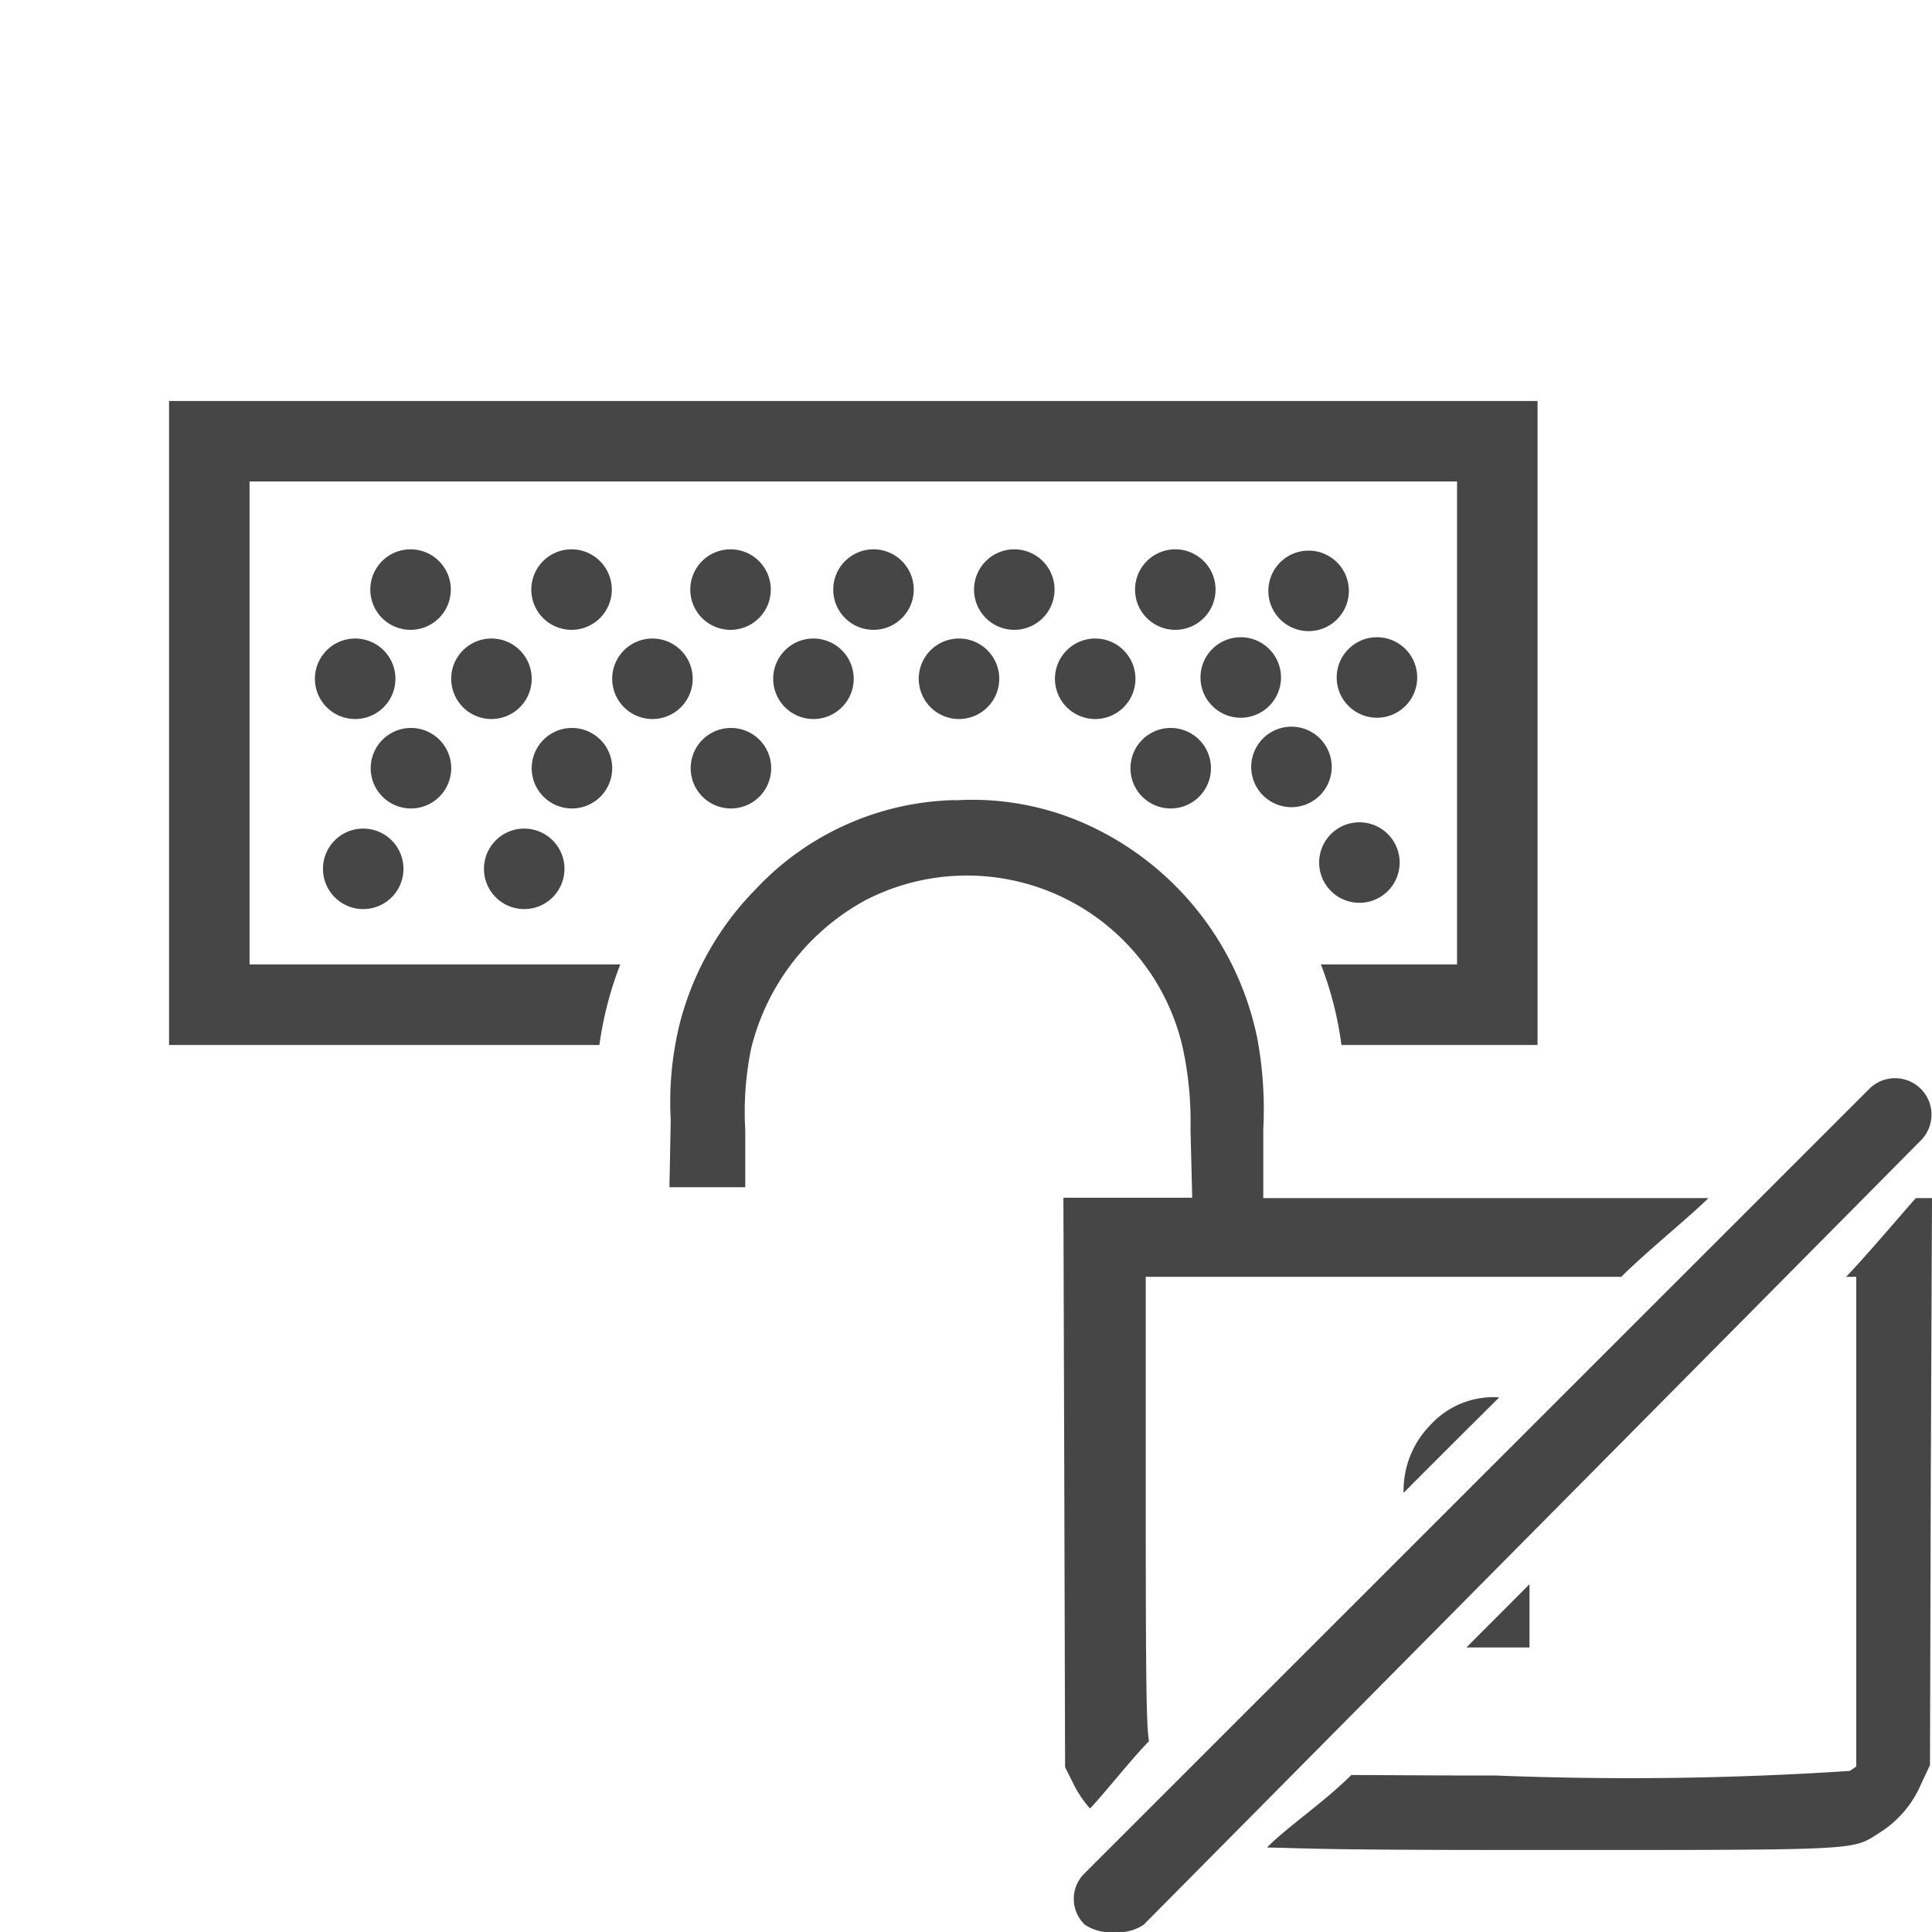 <svg id="Artwork" xmlns="http://www.w3.org/2000/svg" viewBox="0 0 24 24">
  <g id="g917">
    <path id="rect828-1" d="M2.1,4.981v8H7.446a4.432,4.432,0,0,1,.259-1H3.1v-6h15v6H16.409a4.372,4.372,0,0,1,.255,1H19.1v-8Z" class="aw-theme-iconOutline" fill="#464646"/>
    <path id="path843-8-9-53" d="M6.605,9.543a.5.5,0,1,0,.5-.5A.5.5,0,0,0,6.605,9.543Z" class="aw-theme-iconOutline" fill="#464646"/>
    <path id="path841-5-6-1" d="M5.105,9.043a.5.5,0,1,1-.5.5A.5.5,0,0,1,5.105,9.043Z" class="aw-theme-iconOutline" fill="#464646"/>
    <path id="path839-1-2-8" d="M8.105,7.932a.5.5,0,1,1-.5.5A.5.5,0,0,1,8.105,7.932Z" class="aw-theme-iconOutline" fill="#464646"/>
    <path id="path837-1-2-26" d="M6.105,7.932a.5.5,0,1,1-.5.5A.5.5,0,0,1,6.105,7.932Z" class="aw-theme-iconOutline" fill="#464646"/>
    <path id="path839-2-4-1-9" d="M10.105,7.932a.5.5,0,1,1-.5.5A.5.5,0,0,1,10.105,7.932Z" class="aw-theme-iconOutline" fill="#464646"/>
    <path id="path843-3-3-5-7" d="M8.58,9.543a.5.5,0,1,0,.5-.5A.5.5,0,0,0,8.58,9.543Z" class="aw-theme-iconOutline" fill="#464646"/>
    <path id="path837-1-2-2-5" d="M4.412,7.932a.5.5,0,1,1-.5.5A.5.5,0,0,1,4.412,7.932Z" class="aw-theme-iconOutline" fill="#464646"/>
    <path id="path843-8-9-53-0" d="M14.043,9.543a.5.5,0,1,0,.5-.5A.5.5,0,0,0,14.043,9.543Z" class="aw-theme-iconOutline" fill="#464646"/>
    <path id="path837-1-2-26-1" d="M13.605,7.932a.5.5,0,1,1-.5.5A.5.5,0,0,1,13.605,7.932Z" class="aw-theme-iconOutline" fill="#464646"/>
    <path id="path837-1-2-2-5-5" d="M11.913,7.932a.5.5,0,1,1-.5.5A.5.5,0,0,1,11.913,7.932Z" class="aw-theme-iconOutline" fill="#464646"/>
    <path id="path843-8-9-53-2" d="M6.6,7.324a.5.5,0,1,0,.5-.5A.5.5,0,0,0,6.6,7.324Z" class="aw-theme-iconOutline" fill="#464646"/>
    <path id="path841-5-6-1-0" d="M5.1,6.824a.5.5,0,1,1-.5.5A.5.5,0,0,1,5.1,6.824Z" class="aw-theme-iconOutline" fill="#464646"/>
    <path id="path843-3-3-5-7-9" d="M8.575,7.324a.5.5,0,1,0,.5-.5A.5.5,0,0,0,8.575,7.324Z" class="aw-theme-iconOutline" fill="#464646"/>
    <path id="path839-2-4-2-6-9-2" d="M10.851,6.824a.5.5,0,1,1-.5.5A.5.5,0,0,1,10.851,6.824Z" class="aw-theme-iconOutline" fill="#464646"/>
    <path id="path843-8-9-53-0-4" d="M14.1,7.324a.5.5,0,1,0,.5-.5A.5.5,0,0,0,14.1,7.324Z" class="aw-theme-iconOutline" fill="#464646"/>
    <path id="path841-5-6-1-6-5" d="M12.6,6.824a.5.5,0,1,1-.5.5A.5.5,0,0,1,12.6,6.824Z" class="aw-theme-iconOutline" fill="#464646"/>
    <path id="path843-8-9-53-2-1" d="M6.012,10.793a.5.5,0,1,0,.5-.5A.5.5,0,0,0,6.012,10.793Z" class="aw-theme-iconOutline" fill="#464646"/>
    <path id="path841-5-6-1-0-0" d="M4.512,10.293a.5.5,0,1,1-.5.5A.5.5,0,0,1,4.512,10.293Z" class="aw-theme-iconOutline" fill="#464646"/>
    <path id="path841-5-6-1-6-9" d="M16.043,9.027a.5.5,0,1,1-.5.5.5.5,0,0,1,.5-.5Z" class="aw-theme-iconOutline" fill="#464646"/>
    <path id="path837-1-2-26-1-9" d="M17.105,7.916a.5.5,0,1,1-.5.5A.5.5,0,0,1,17.105,7.916Z" class="aw-theme-iconOutline" fill="#464646"/>
    <path id="path837-1-2-2-5-5-9" d="M15.413,7.916a.5.5,0,1,1-.5.5A.5.5,0,0,1,15.413,7.916Z" class="aw-theme-iconOutline" fill="#464646"/>
    <path id="path841-5-6-1-6-5-0" d="M16.256,6.84a.5.5,0,1,1-.5.5A.5.5,0,0,1,16.256,6.84Z" class="aw-theme-iconOutline" fill="#464646"/>
    <path id="path843-8-9-53-0-4-2-3" d="M16.387,10.715a.5.5,0,1,0,.5-.5A.5.5,0,0,0,16.387,10.715Z" class="aw-theme-iconOutline" fill="#464646"/>
    <g id="g53">
      <path id="path51" d="M13.842,24a.558.558,0,0,1-.366-.091.443.443,0,0,1,0-.641l9.751-9.748a.453.453,0,0,1,.641.64l-9.66,9.749A.551.551,0,0,1,13.842,24Z" class="aw-theme-iconOutline" fill="#464646"/>
    </g>
    <path id="path869" d="M11.865,9.939a3.5,3.5,0,0,0-2.482,1.112,3.675,3.675,0,0,0-.942,1.676,4.07,4.07,0,0,0-.109,1.185l-.016.836h.942v-.711a3.89,3.89,0,0,1,.074-1.016,2.876,2.876,0,0,1,1.432-1.845A2.749,2.749,0,0,1,14.689,13a4.336,4.336,0,0,1,.1,1.033l.021.846h-1.6l.011,3.486.01,3.588.1.2a1.449,1.449,0,0,0,.209.313c.154-.157.53-.632.733-.836-.03-.179-.04-.643-.04-2.819V15.861h5.907c.323-.321.84-.737,1.083-.978H15.693v-.858a4.807,4.807,0,0,0-.074-1.123,3.735,3.735,0,0,0-1.992-2.6,3.451,3.451,0,0,0-1.762-.36ZM23.8,14.883c-.15.165-.613.715-.867.978h.126v6.083l-.08.055a41.7,41.7,0,0,1-4.4.057c-1,0-1.217-.005-1.793-.006-.334.335-.791.641-1.047.9.591.013.739.03,2.846.031,4.637,0,4.4.015,4.769-.218a1.319,1.319,0,0,0,.51-.6l.111-.236.01-3.568L24,14.883Zm-5.2,2.474a1.06,1.06,0,0,0-.834.348,1.16,1.16,0,0,0-.33.84c.082-.082.07-.072.155-.156.526-.527.6-.6,1.033-1.03l-.024,0ZM19,19.68l-.016.015c-.388.392-.433.433-.767.77H19V19.68Z" class="aw-theme-iconOutline" fill="#464646"/>
  </g>
</svg>
